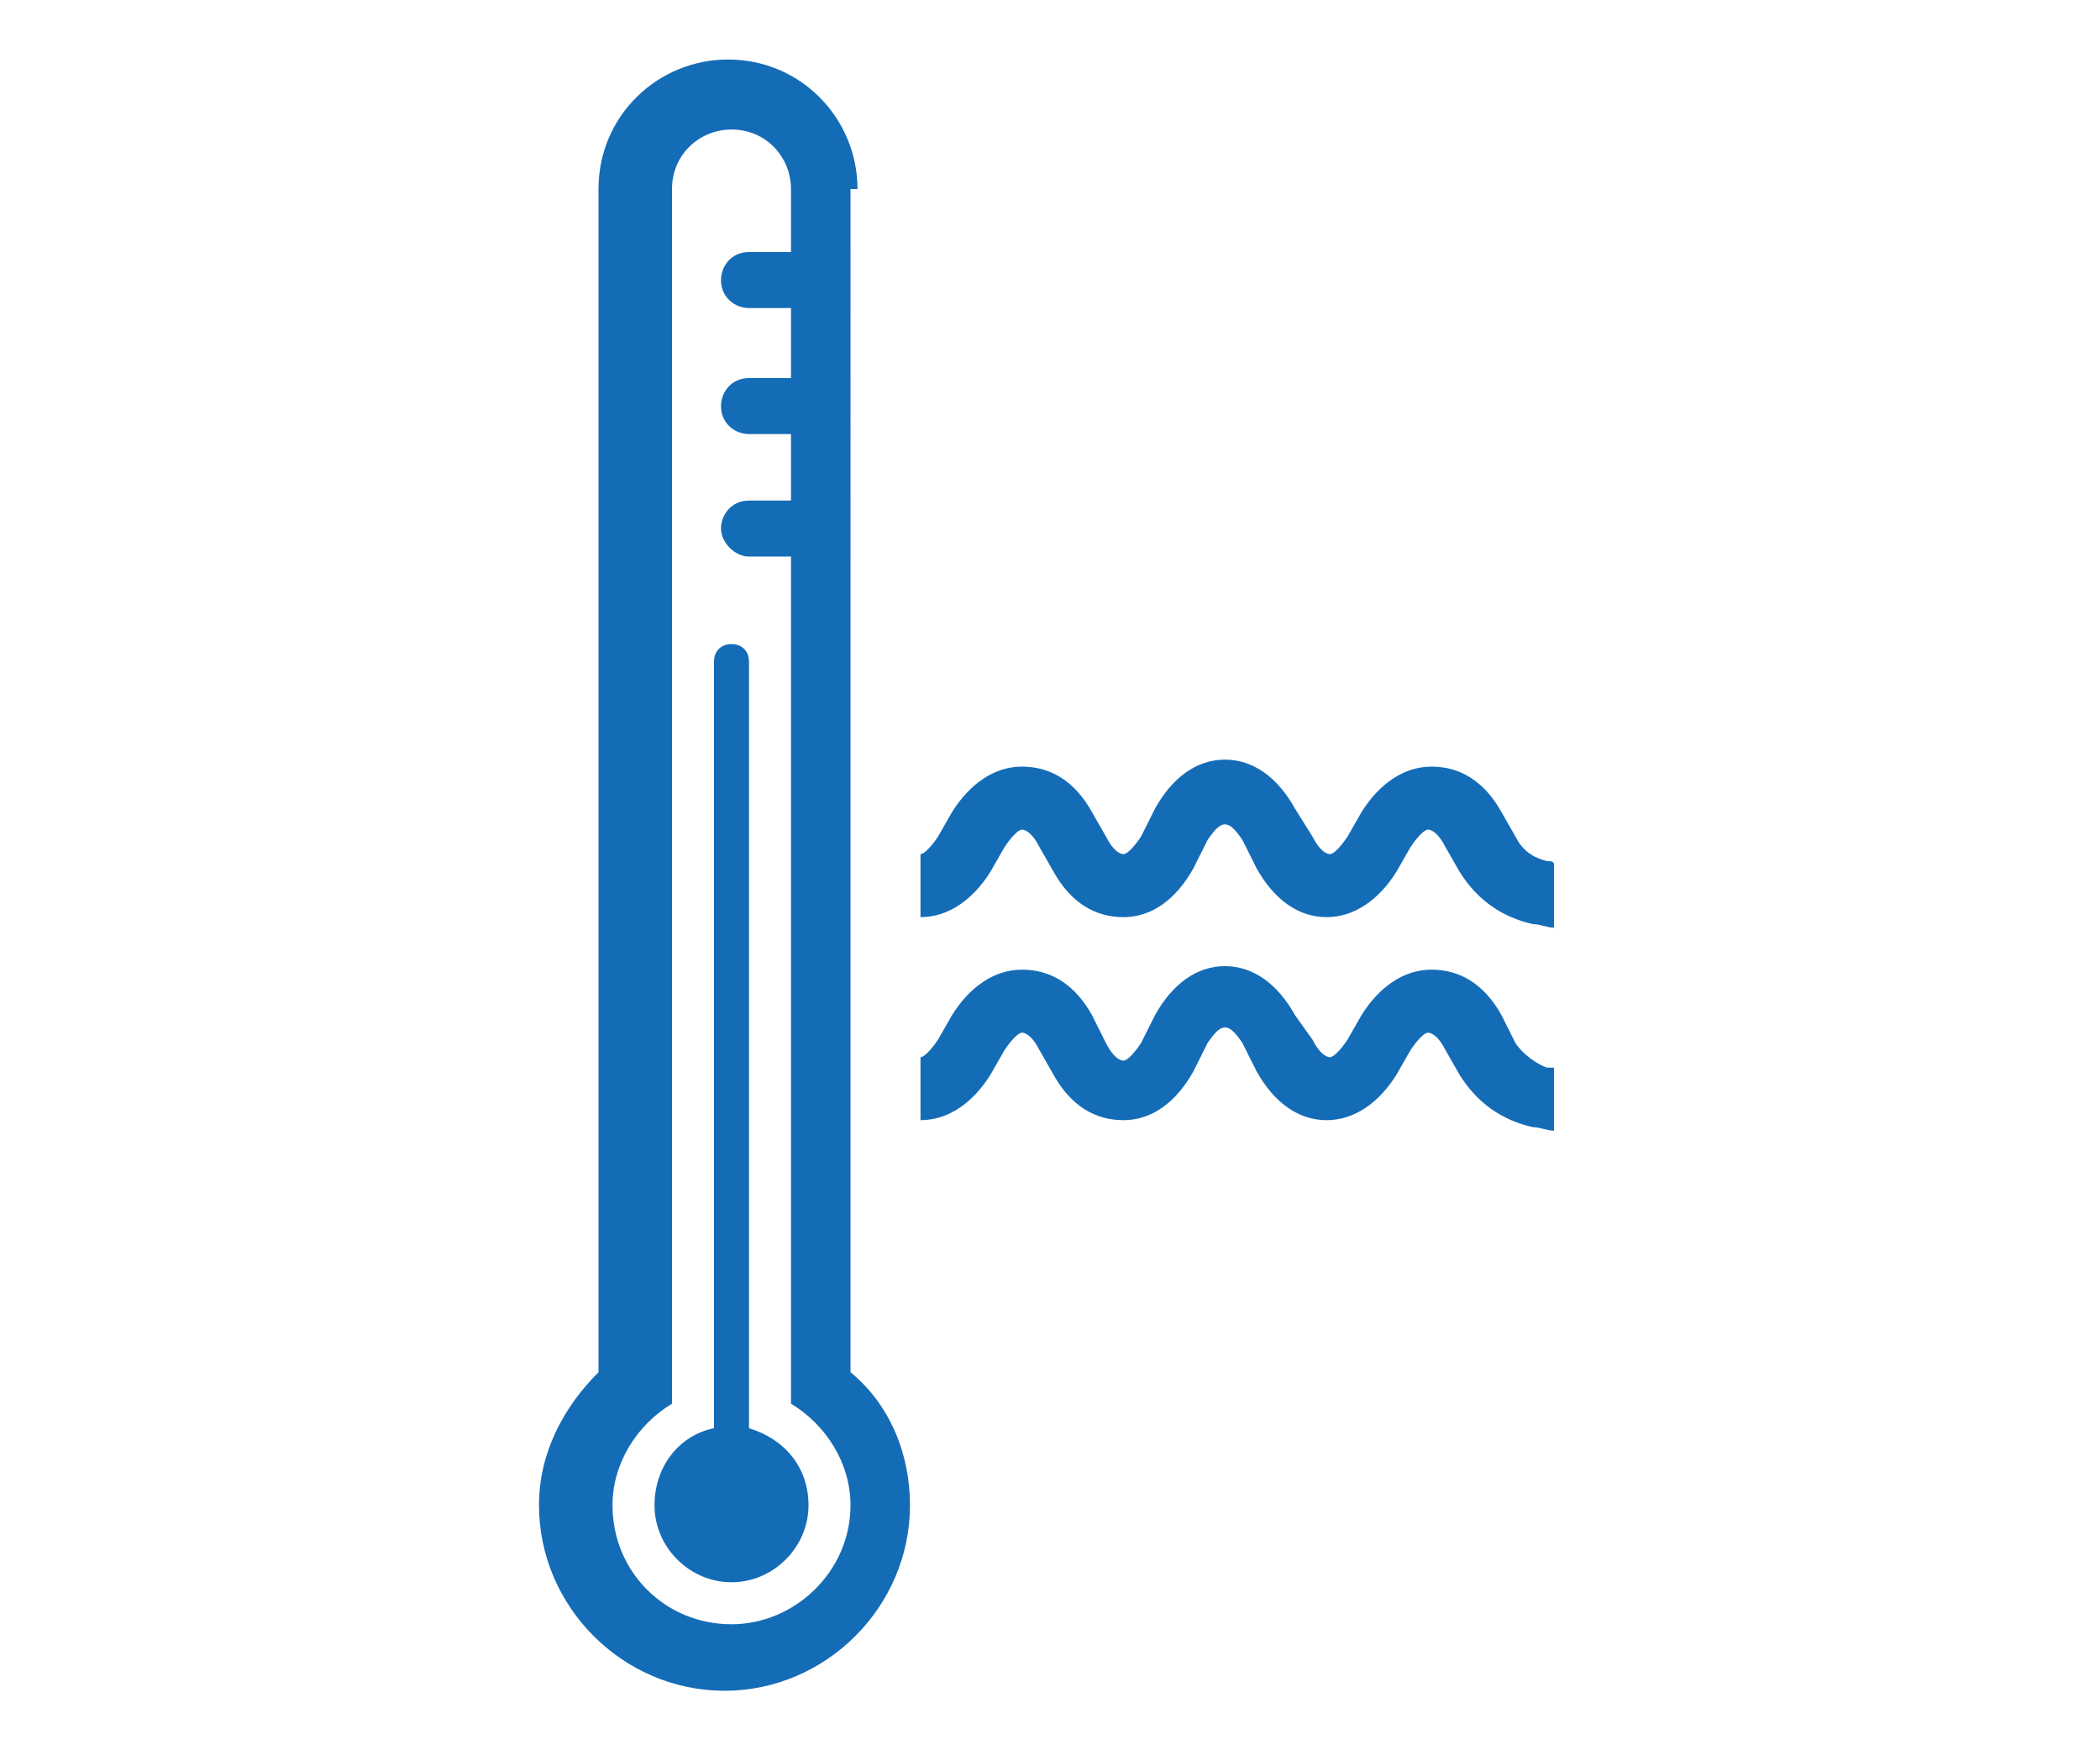<?xml version="1.0" encoding="utf-8"?>
<!-- Generator: Adobe Illustrator 23.0.3, SVG Export Plug-In . SVG Version: 6.00 Build 0)  -->
<svg version="1.1" id="Layer_1" xmlns="http://www.w3.org/2000/svg" xmlns:xlink="http://www.w3.org/1999/xlink" x="0px" y="0px"
	 viewBox="0 0 60 50" style="enable-background:new 0 0 60 50;" xml:space="preserve">
<style type="text/css">
	.st0{fill:none;stroke:#356CB0;stroke-width:2.034;stroke-miterlimit:10;}
	.st1{fill:#FFFFFF;}
	.st2{fill:none;stroke:#356CB0;stroke-width:1.13;stroke-miterlimit:10;}
	.st3{fill:none;stroke:#356CB0;stroke-width:1.13;stroke-linecap:round;stroke-linejoin:round;stroke-miterlimit:10;}
	.st4{fill:#356CB0;}
	.st5{fill:#146CB7;}
</style>
<g>
	<path class="st5" d="M24.5,5.4c0-2-1.6-3.7-3.7-3.7c-2,0-3.7,1.6-3.7,3.7v33.8c-1,1-1.7,2.3-1.7,3.8c0,2.9,2.4,5.3,5.3,5.3
		c2.9,0,5.3-2.4,5.3-5.3c0-1.5-0.6-2.9-1.7-3.8V5.4z M20.9,46.4c-1.9,0-3.4-1.5-3.4-3.4c0-1.2,0.7-2.3,1.7-2.9V38v-0.6v-32
		c0-1,0.8-1.7,1.7-1.7c1,0,1.7,0.8,1.7,1.7v1.8h-1.2c-0.5,0-0.8,0.4-0.8,0.8c0,0.5,0.4,0.8,0.8,0.8h1.2v1.7v0.3h-1.2
		c-0.5,0-0.8,0.4-0.8,0.8c0,0.5,0.4,0.8,0.8,0.8h1.2v0.9v1v0h-1.2c-0.5,0-0.8,0.4-0.8,0.8s0.4,0.8,0.8,0.8h1.2v0.2v21.1V38v2.1
		c1,0.6,1.7,1.7,1.7,2.9C24.3,44.9,22.7,46.4,20.9,46.4z"/>
	<path class="st5" d="M21.4,40.8V18.9c0-0.3-0.2-0.5-0.5-0.5c-0.3,0-0.5,0.2-0.5,0.5v21.9c-1,0.2-1.7,1.1-1.7,2.2
		c0,1.2,1,2.2,2.2,2.2c1.2,0,2.2-1,2.2-2.2C23.1,41.9,22.4,41.1,21.4,40.8z"/>
	<path class="st5" d="M44.2,24.6c-0.4-0.1-0.7-0.3-0.9-0.7l-0.4-0.7c-0.5-0.9-1.2-1.3-2-1.3s-1.5,0.5-2,1.3l-0.4,0.7
		c-0.2,0.3-0.4,0.5-0.5,0.5c-0.1,0-0.3-0.1-0.5-0.5L37,23.1c-0.5-0.9-1.2-1.4-2-1.4c-0.8,0-1.5,0.5-2,1.4l-0.4,0.8
		c-0.2,0.3-0.4,0.5-0.5,0.5c-0.1,0-0.3-0.1-0.5-0.5l-0.4-0.7c-0.5-0.9-1.2-1.3-2-1.3c-0.8,0-1.5,0.5-2,1.3l-0.4,0.7
		c-0.2,0.3-0.4,0.5-0.5,0.5v1.8c0.8,0,1.5-0.5,2-1.3l0.4-0.7c0.2-0.3,0.4-0.5,0.5-0.5c0.1,0,0.3,0.1,0.5,0.5l0.4,0.7
		c0.5,0.9,1.2,1.3,2,1.3c0,0,0,0,0,0c0.8,0,1.5-0.5,2-1.4l0.4-0.8c0.4-0.6,0.6-0.6,1,0l0.4,0.8c0.5,0.9,1.2,1.4,2,1.4c0,0,0,0,0,0
		c0.8,0,1.5-0.5,2-1.3l0.4-0.7c0.2-0.3,0.4-0.5,0.5-0.5c0.1,0,0.3,0.1,0.5,0.5l0.4,0.7c0.5,0.8,1.2,1.3,2.1,1.5
		c0.2,0,0.4,0.1,0.6,0.1v-1.8C44.4,24.6,44.3,24.6,44.2,24.6z"/>
	<path class="st5" d="M43.3,29.8L42.9,29c-0.5-0.9-1.2-1.3-2-1.3s-1.5,0.5-2,1.3l-0.4,0.7c-0.2,0.3-0.4,0.5-0.5,0.5
		c-0.1,0-0.3-0.1-0.5-0.5L37,29c-0.5-0.9-1.2-1.4-2-1.4c-0.8,0-1.5,0.5-2,1.4l-0.4,0.8c-0.2,0.3-0.4,0.5-0.5,0.5
		c-0.1,0-0.3-0.1-0.5-0.5L31.2,29c-0.5-0.9-1.2-1.3-2-1.3c-0.8,0-1.5,0.5-2,1.3l-0.4,0.7c-0.2,0.3-0.4,0.5-0.5,0.5V32
		c0.8,0,1.5-0.5,2-1.3l0.4-0.7c0.2-0.3,0.4-0.5,0.5-0.5c0.1,0,0.3,0.1,0.5,0.5l0.4,0.7c0.5,0.9,1.2,1.3,2,1.3c0,0,0,0,0,0
		c0.8,0,1.5-0.5,2-1.4l0.4-0.8c0.4-0.6,0.6-0.6,1,0l0.4,0.8c0.5,0.9,1.2,1.4,2,1.4c0,0,0,0,0,0c0.8,0,1.5-0.5,2-1.3l0.4-0.7
		c0.2-0.3,0.4-0.5,0.5-0.5c0.1,0,0.3,0.1,0.5,0.5l0.4,0.7c0.5,0.8,1.2,1.3,2.1,1.5c0.2,0,0.4,0.1,0.6,0.1v-1.8c-0.1,0-0.1,0-0.2,0
		C43.9,30.4,43.5,30.1,43.3,29.8z"/>
</g>
</svg>
